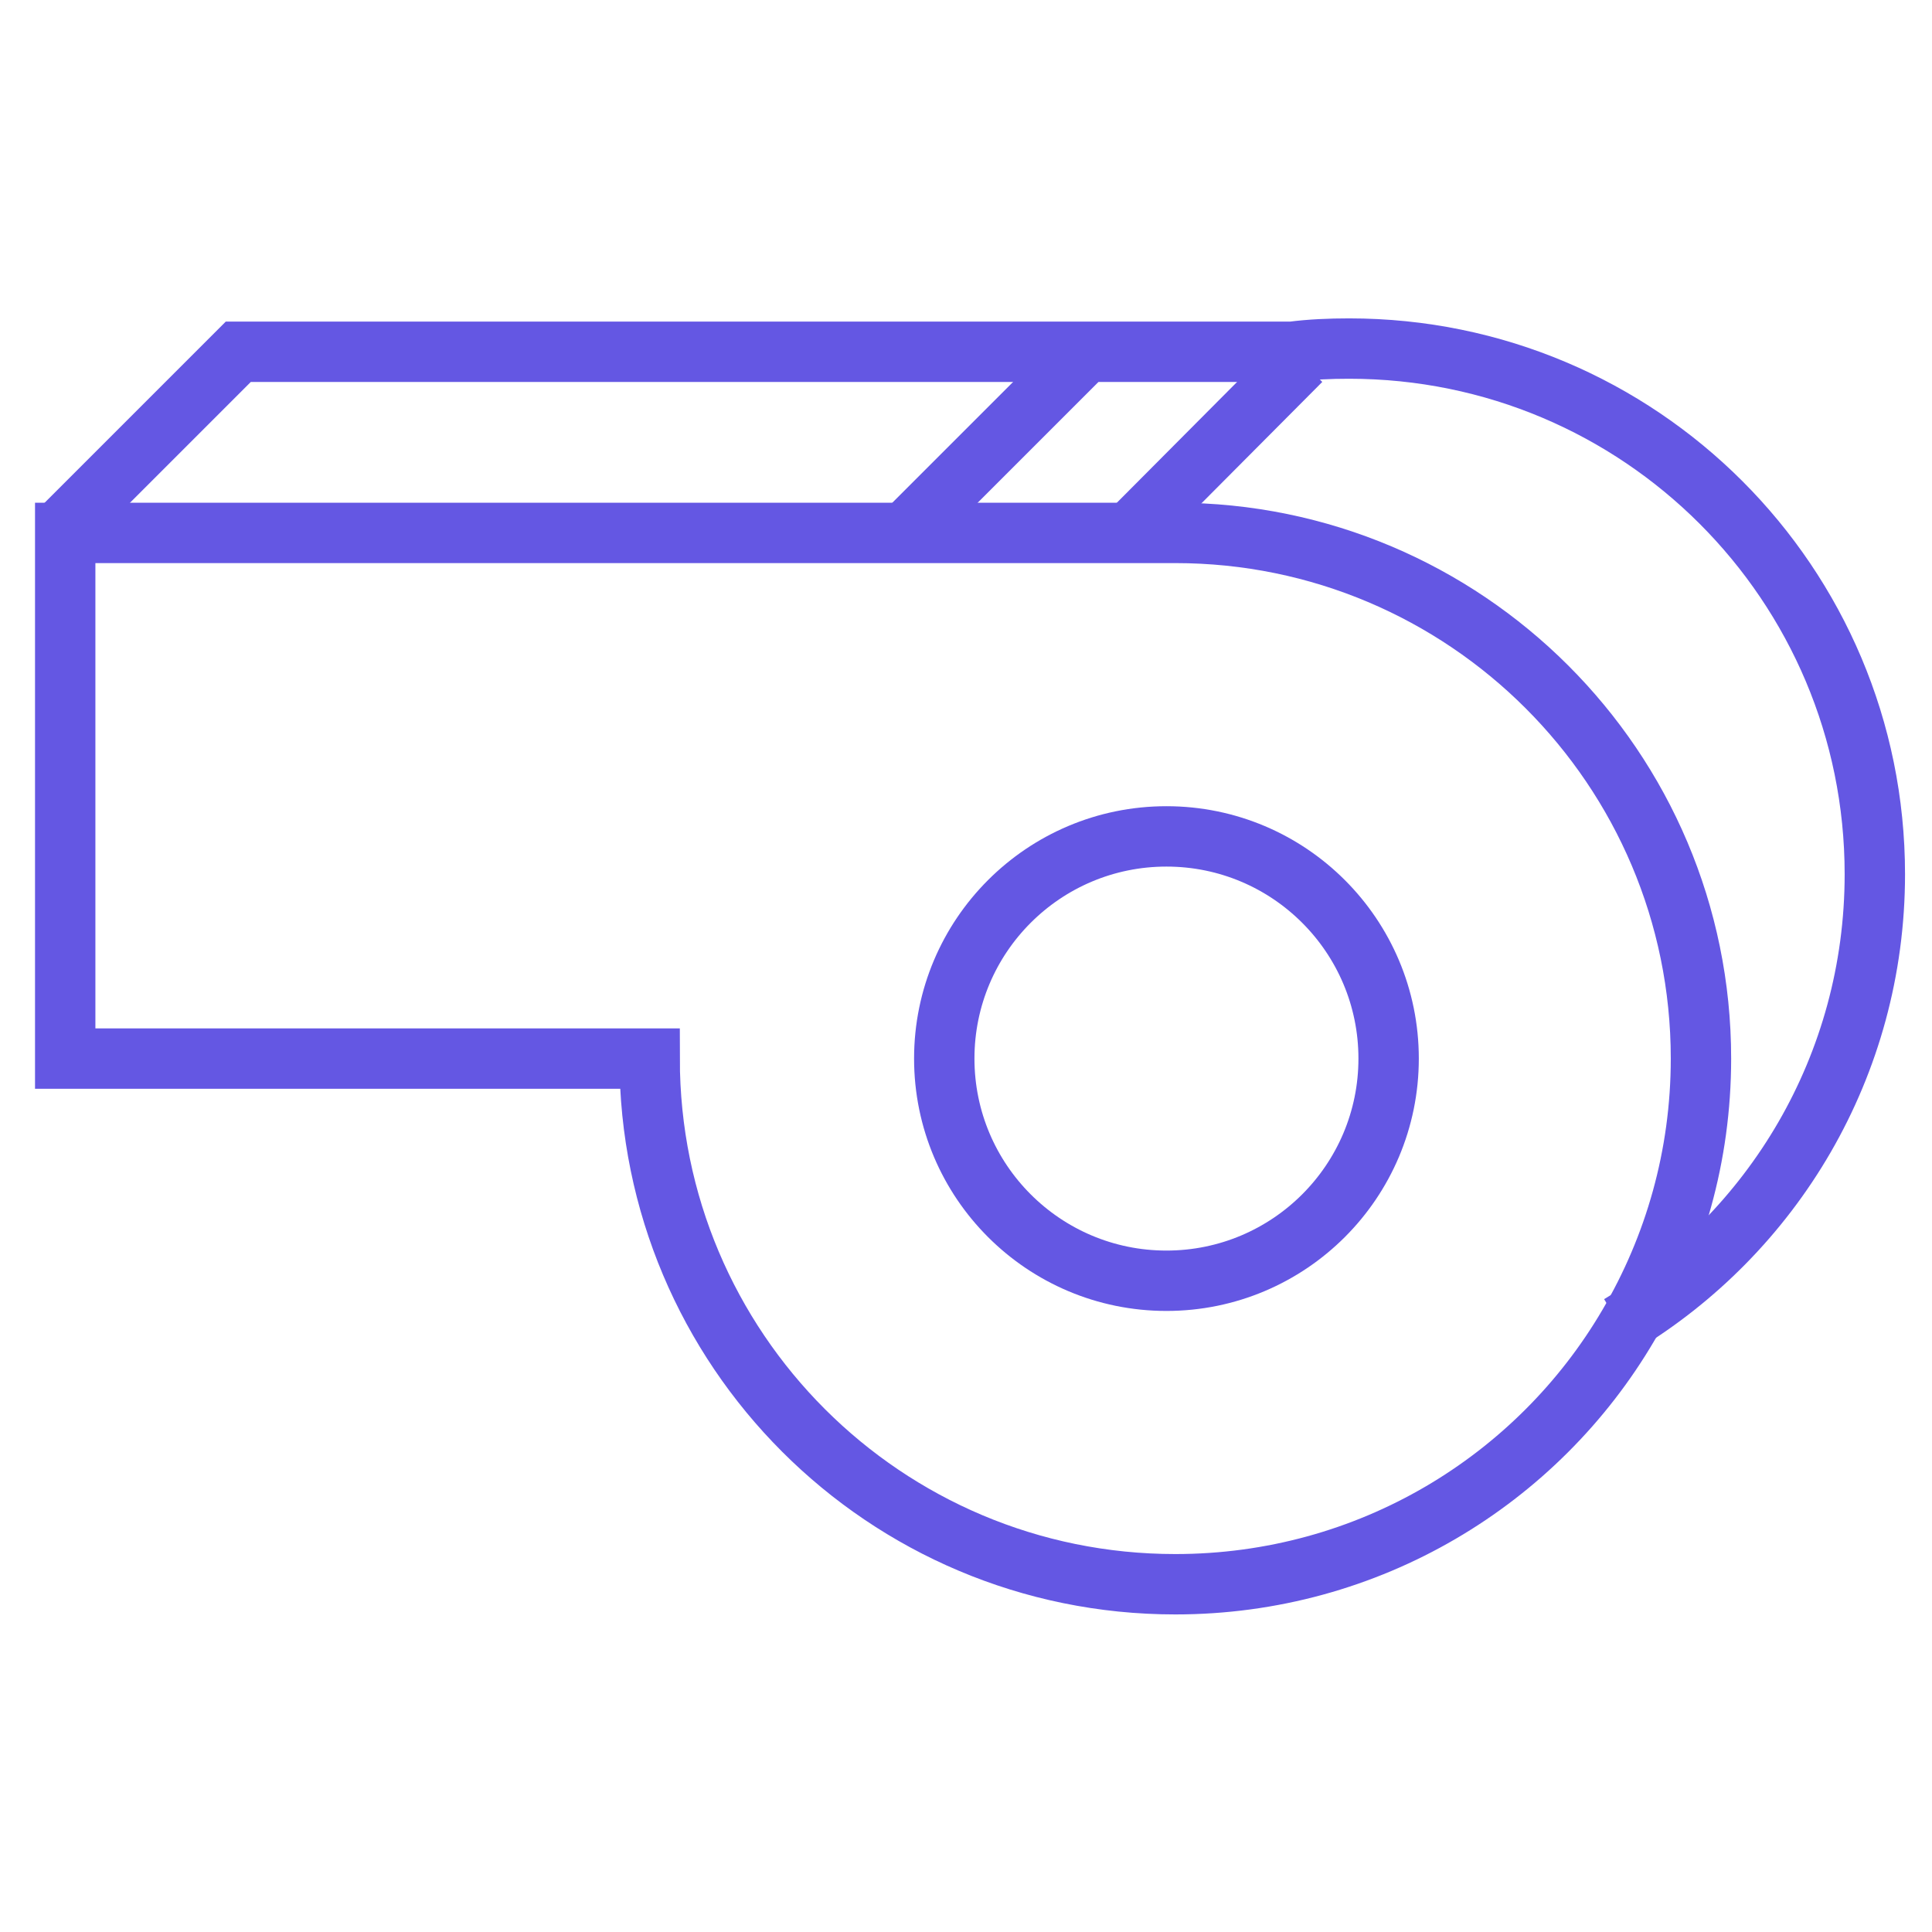 <?xml version="1.0" encoding="utf-8"?>
<!-- Generator: Adobe Illustrator 23.0.6, SVG Export Plug-In . SVG Version: 6.00 Build 0)  -->
<svg version="1.1" id="Capa_1" xmlns="http://www.w3.org/2000/svg" xmlns:xlink="http://www.w3.org/1999/xlink" x="0px" y="0px"
	 viewBox="0 0 24 24" style="enable-background:new 0 0 24 24;" xml:space="preserve">
<style type="text/css">
	.st0{fill:none;}
	.st1{fill:none;stroke:#6457E3;stroke-width:0.75;stroke-miterlimit:10;}
</style>
<rect class="st0" width="24" height="24"/>
<g>
	<circle class="st1" cx="14.49" cy="13.15" r="2.76"/>
	<path class="st1" d="M21.13,13.15c0,1.21-0.33,2.34-0.9,3.31c-1.13,1.93-3.23,3.22-5.63,3.22c-3.61,0-6.53-2.92-6.53-6.53H0.81
		V6.62H14.6C18.2,6.62,21.13,9.54,21.13,13.15z"/>
	<path class="st1" d="M0.71,6.62l2.25-2.25h13.09c0.23-0.03,0.47-0.04,0.71-0.04c3.61,0,6.53,2.92,6.53,6.53
		c0,2.38-1.27,4.46-3.17,5.6"/>
	<g>
		<line class="st1" x1="11.24" y1="6.62" x2="13.38" y2="4.48"/>
	</g>
	<g>
		<line class="st1" x1="14.03" y1="6.62" x2="16.16" y2="4.48"/>
	</g>
</g>
</svg>

